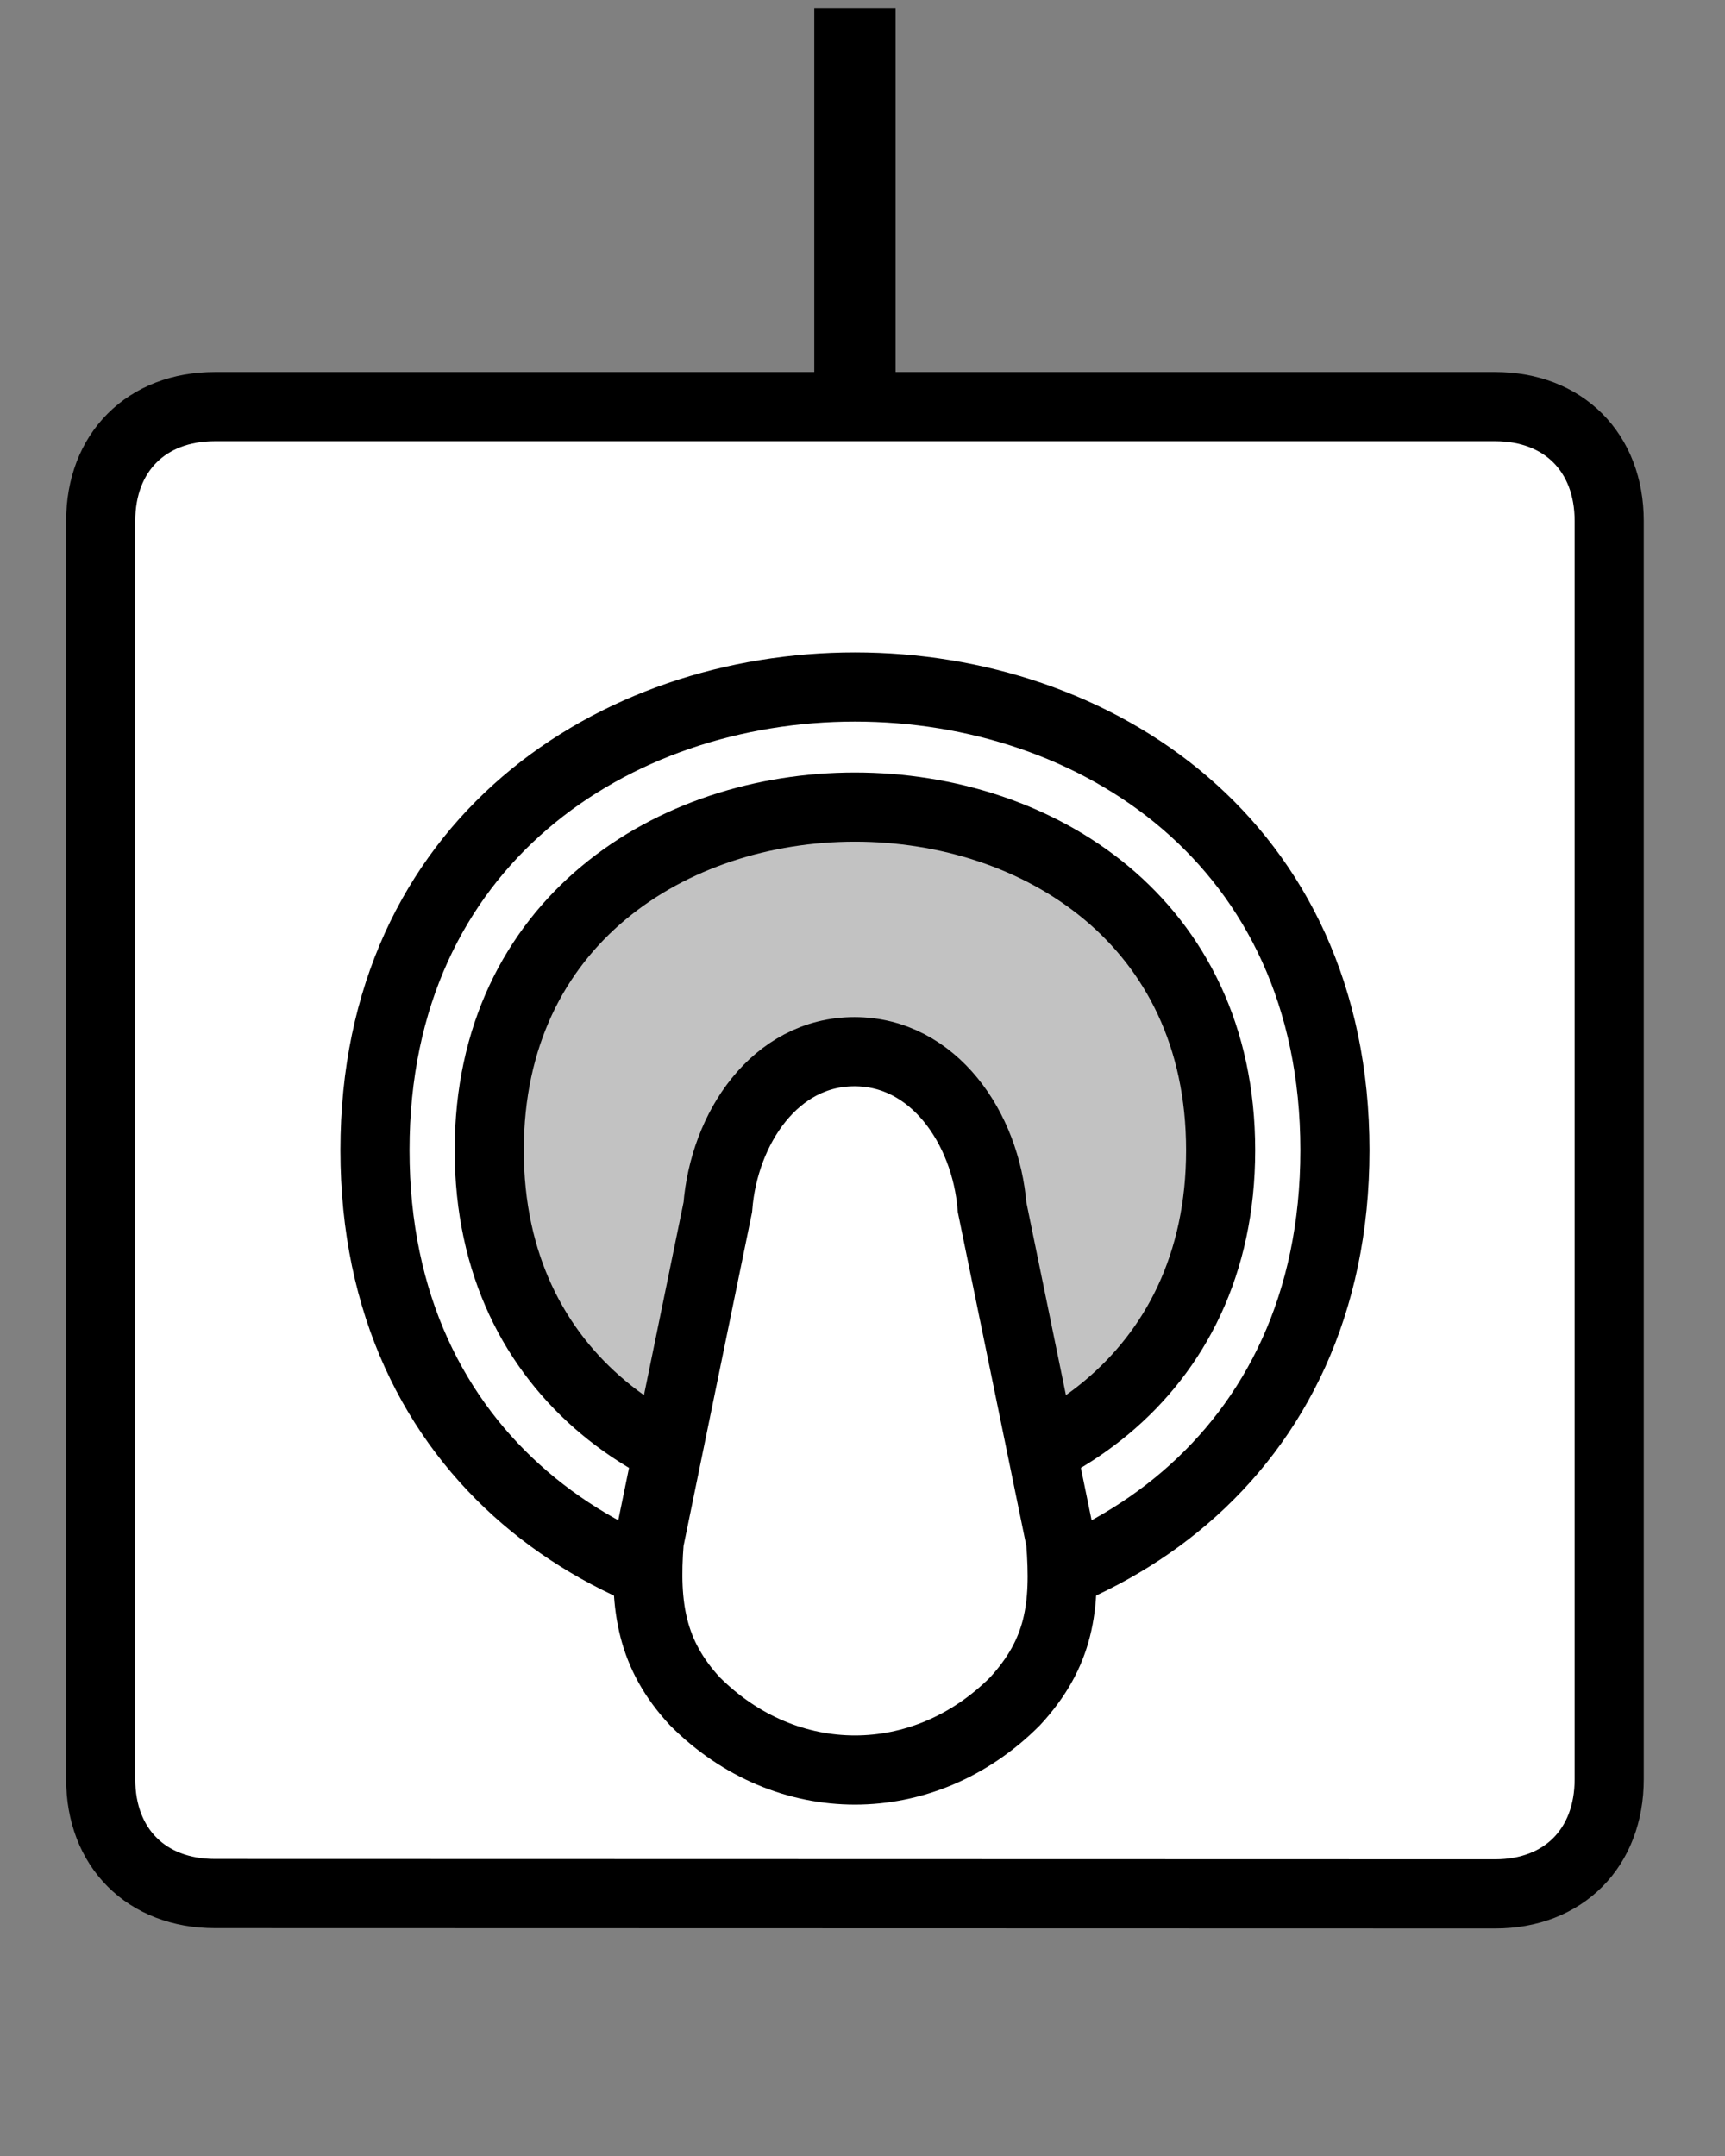 <?xml version="1.0" encoding="UTF-8" standalone="no"?>
<svg
   xmlns:dc="http://purl.org/dc/elements/1.1/"
   xmlns:cc="http://creativecommons.org/ns#"
   xmlns:rdf="http://www.w3.org/1999/02/22-rdf-syntax-ns#"
   xmlns:svg="http://www.w3.org/2000/svg"
   xmlns="http://www.w3.org/2000/svg"
   width="100mm"
   height="125mm"
   viewBox="0 0 100 125"
   version="1.1"
   id="svg8">
  <rect x="0" y="0" width="100" height="125" fill="#808080" stroke="none"/>
  <defs
     id="defs2" />
  <g
     id="layer1"
     transform="translate(278.909,-425.979)">
    <g
       id="g903"
       transform="matrix(0.265,0,0,0.265,48.929,101.279)">
      <g
         id="g843"
         transform="translate(-120,60)">
	
	
	
	
	
<g
   id="g980-7-0-6-5"
   transform="translate(-475.167,200.538)">
  <g
     id="g2189-8-9"
     transform="matrix(1,0,0,-1.001,50,2006.868)">
    <g
       id="g2198-9-8">
      <path
         style="fill:none;stroke:#000000;stroke-width:17.789;stroke-linecap:butt;stroke-linejoin:miter;stroke-miterlimit:4;stroke-dasharray:none;stroke-opacity:1"
         d="M -504.929,1039.346 V 983.631 949.345"
         id="path2191-5-6" />
      <path
         d="m -644.929,627.214 c -15,0 -25,10 -25,25 v 275 c 0,15 10,25 25,25 h 280 c 15,0 25,-10 25,-25 v -275 c 0,-15 -9.943,-25.07 -24.942,-25.07 -15,0 -265.058,0.07 -280.058,0.07 z"
         id="path833-8-9-0-0-90-0"
         style="display:inline;fill:#ffffff;fill-opacity:1;stroke:#000000;stroke-width:15.118;stroke-miterlimit:4;stroke-dasharray:none;stroke-opacity:1" />
      <path
         d="m -609.929,789.679 c 0,135 210,135 210,0 0,-135 -210,-135 -210,0 z"
         id="path833-8-9-0-0-7-1-5"
         style="display:inline;fill:#ffffff;fill-opacity:1;stroke:#000000;stroke-width:15.118;stroke-miterlimit:4;stroke-dasharray:none;stroke-opacity:1" />
      <path
         d="m -424.929,789.679 c 0,-100 -160,-100 -160,0 0,100 160,100 160,0 z"
         id="path833-8-9-0-0-7-4-2-3"
         style="display:inline;fill:#c2c2c2;fill-opacity:1;stroke:#000000;stroke-width:15.118;stroke-miterlimit:4;stroke-dasharray:none;stroke-opacity:1" />
      <path
         d="m -459.929,704.214 c 1.134,-14.363 -0.222,-24.419 -10,-35 -20,-20 -50,-20 -70,0 -9.453,10.192 -11.134,20.637 -10,35 l 15,73 c 1.365,17.291 12.547,34.008 29.892,34.008 17.345,0 28.742,-16.717 30.108,-34.008 z"
         id="path833-83-2-4-0-8"
         style="fill:#ffffff;fill-opacity:1;stroke:#000000;stroke-width:15.118;stroke-miterlimit:4;stroke-dasharray:none;stroke-opacity:1" />
    </g>
  </g>
</g>
</g>
      <g
         id="g845">
</g>
      <g
         id="g847">
</g>
      <g
         id="g849">
</g>
      <g
         id="g851">
</g>
      <g
         id="g853">
</g>
      <g
         id="g855">
</g>
      <g
         id="g857">
</g>
      <g
         id="g859">
</g>
      <g
         id="g861">
</g>
      <g
         id="g863">
</g>
      <g
         id="g865">
</g>
      <g
         id="g867">
</g>
      <g
         id="g869">
</g>
      <g
         id="g871">
</g>
      <g
         id="g873">
</g>
    </g>
  </g>
</svg>
